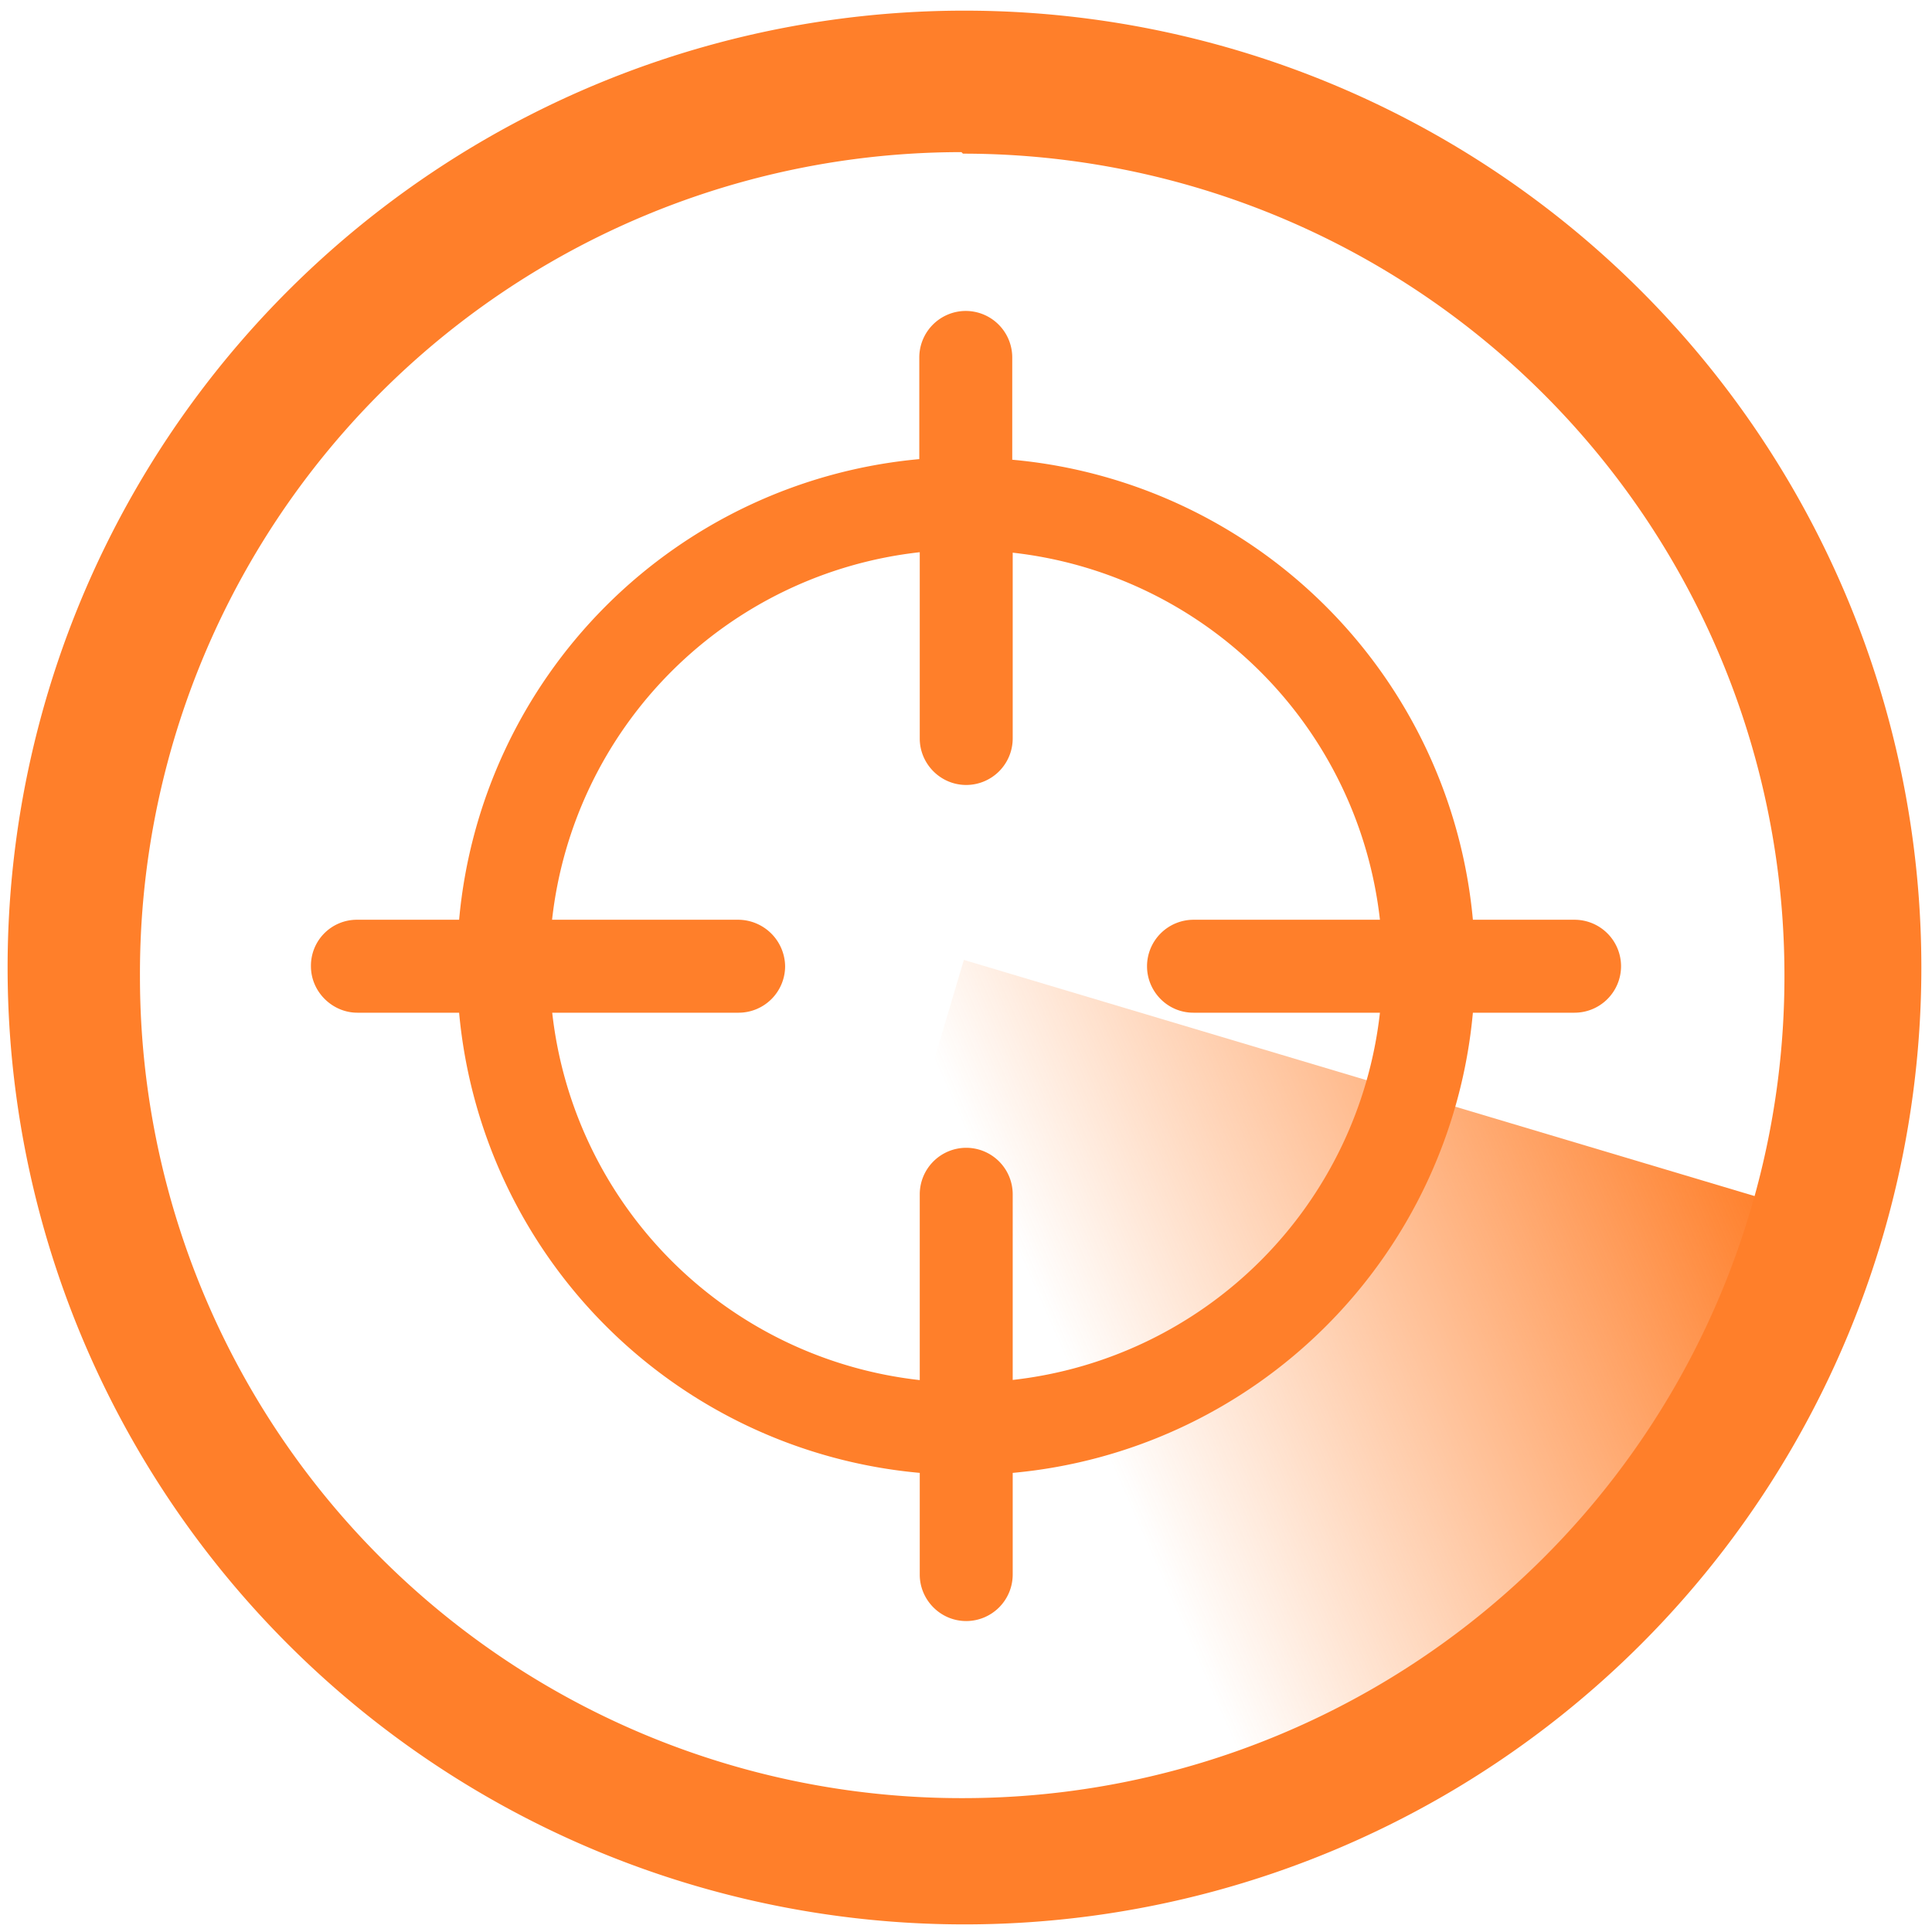 <svg xmlns="http://www.w3.org/2000/svg" xmlns:xlink="http://www.w3.org/1999/xlink" width="48" height="48" viewBox="0 0 12.7 12.7"><defs><linearGradient id="a"><stop offset="0" stop-color="#ff7f2a"/><stop offset="1" stop-color="#ff7f2a" stop-opacity="0"/></linearGradient><linearGradient xlink:href="#a" id="b" x1="1.487" y1="7.149" x2="5.062" y2="4.123" gradientUnits="userSpaceOnUse" gradientTransform="rotate(-163.367 6.336 6.31)"/></defs><path d="M6.336 6.31L4.68 11.88c4.09.607 5.934-1.503 7.405-3.853z" fill="url(#b)" stroke-width=".29"/><path d="M6.34.07a6.29 6.29 0 0 0-6.29 6.3 6.29 6.29 0 0 0 6.3 6.28 6.29 6.29 0 0 0 6.28-6.29A6.29 6.29 0 0 0 6.34.07zM6.32 1l.01.01a5.4 5.4 0 0 1 5.4 5.4 5.4 5.4 0 0 1-5.4 5.41 5.4 5.4 0 0 1-5.41-5.4A5.4 5.4 0 0 1 6.32 1zm.028 1.044a.306.306 0 0 0-.305.305v.669a3.342 3.342 0 0 0-3.025 3.028h-.669a.302.302 0 0 0-.305.306c0 .168.141.305.305.305h.669a3.342 3.342 0 0 0 3.028 3.025v.669c0 .164.134.305.306.305a.306.306 0 0 0 .305-.305v-.669a3.342 3.342 0 0 0 3.025-3.025h.669a.306.306 0 0 0 .305-.305.306.306 0 0 0-.305-.306h-.669a3.342 3.342 0 0 0-3.028-3.024v-.673a.306.306 0 0 0-.306-.305zm-.302 1.585v1.226c0 .164.134.305.306.305a.306.306 0 0 0 .305-.305V3.633a2.735 2.735 0 0 1 2.414 2.413H7.845a.306.306 0 0 0-.305.306c0 .164.133.305.305.305h1.226a2.735 2.735 0 0 1-2.414 2.414V7.85a.306.306 0 0 0-.305-.305.306.306 0 0 0-.306.305v1.222A2.735 2.735 0 0 1 3.63 6.657h1.226a.306.306 0 0 0 .305-.305.31.31 0 0 0-.305-.306H3.629A2.735 2.735 0 0 1 6.046 3.63z" stroke-width="3.78" fill="#ff7f2a"/></svg>
